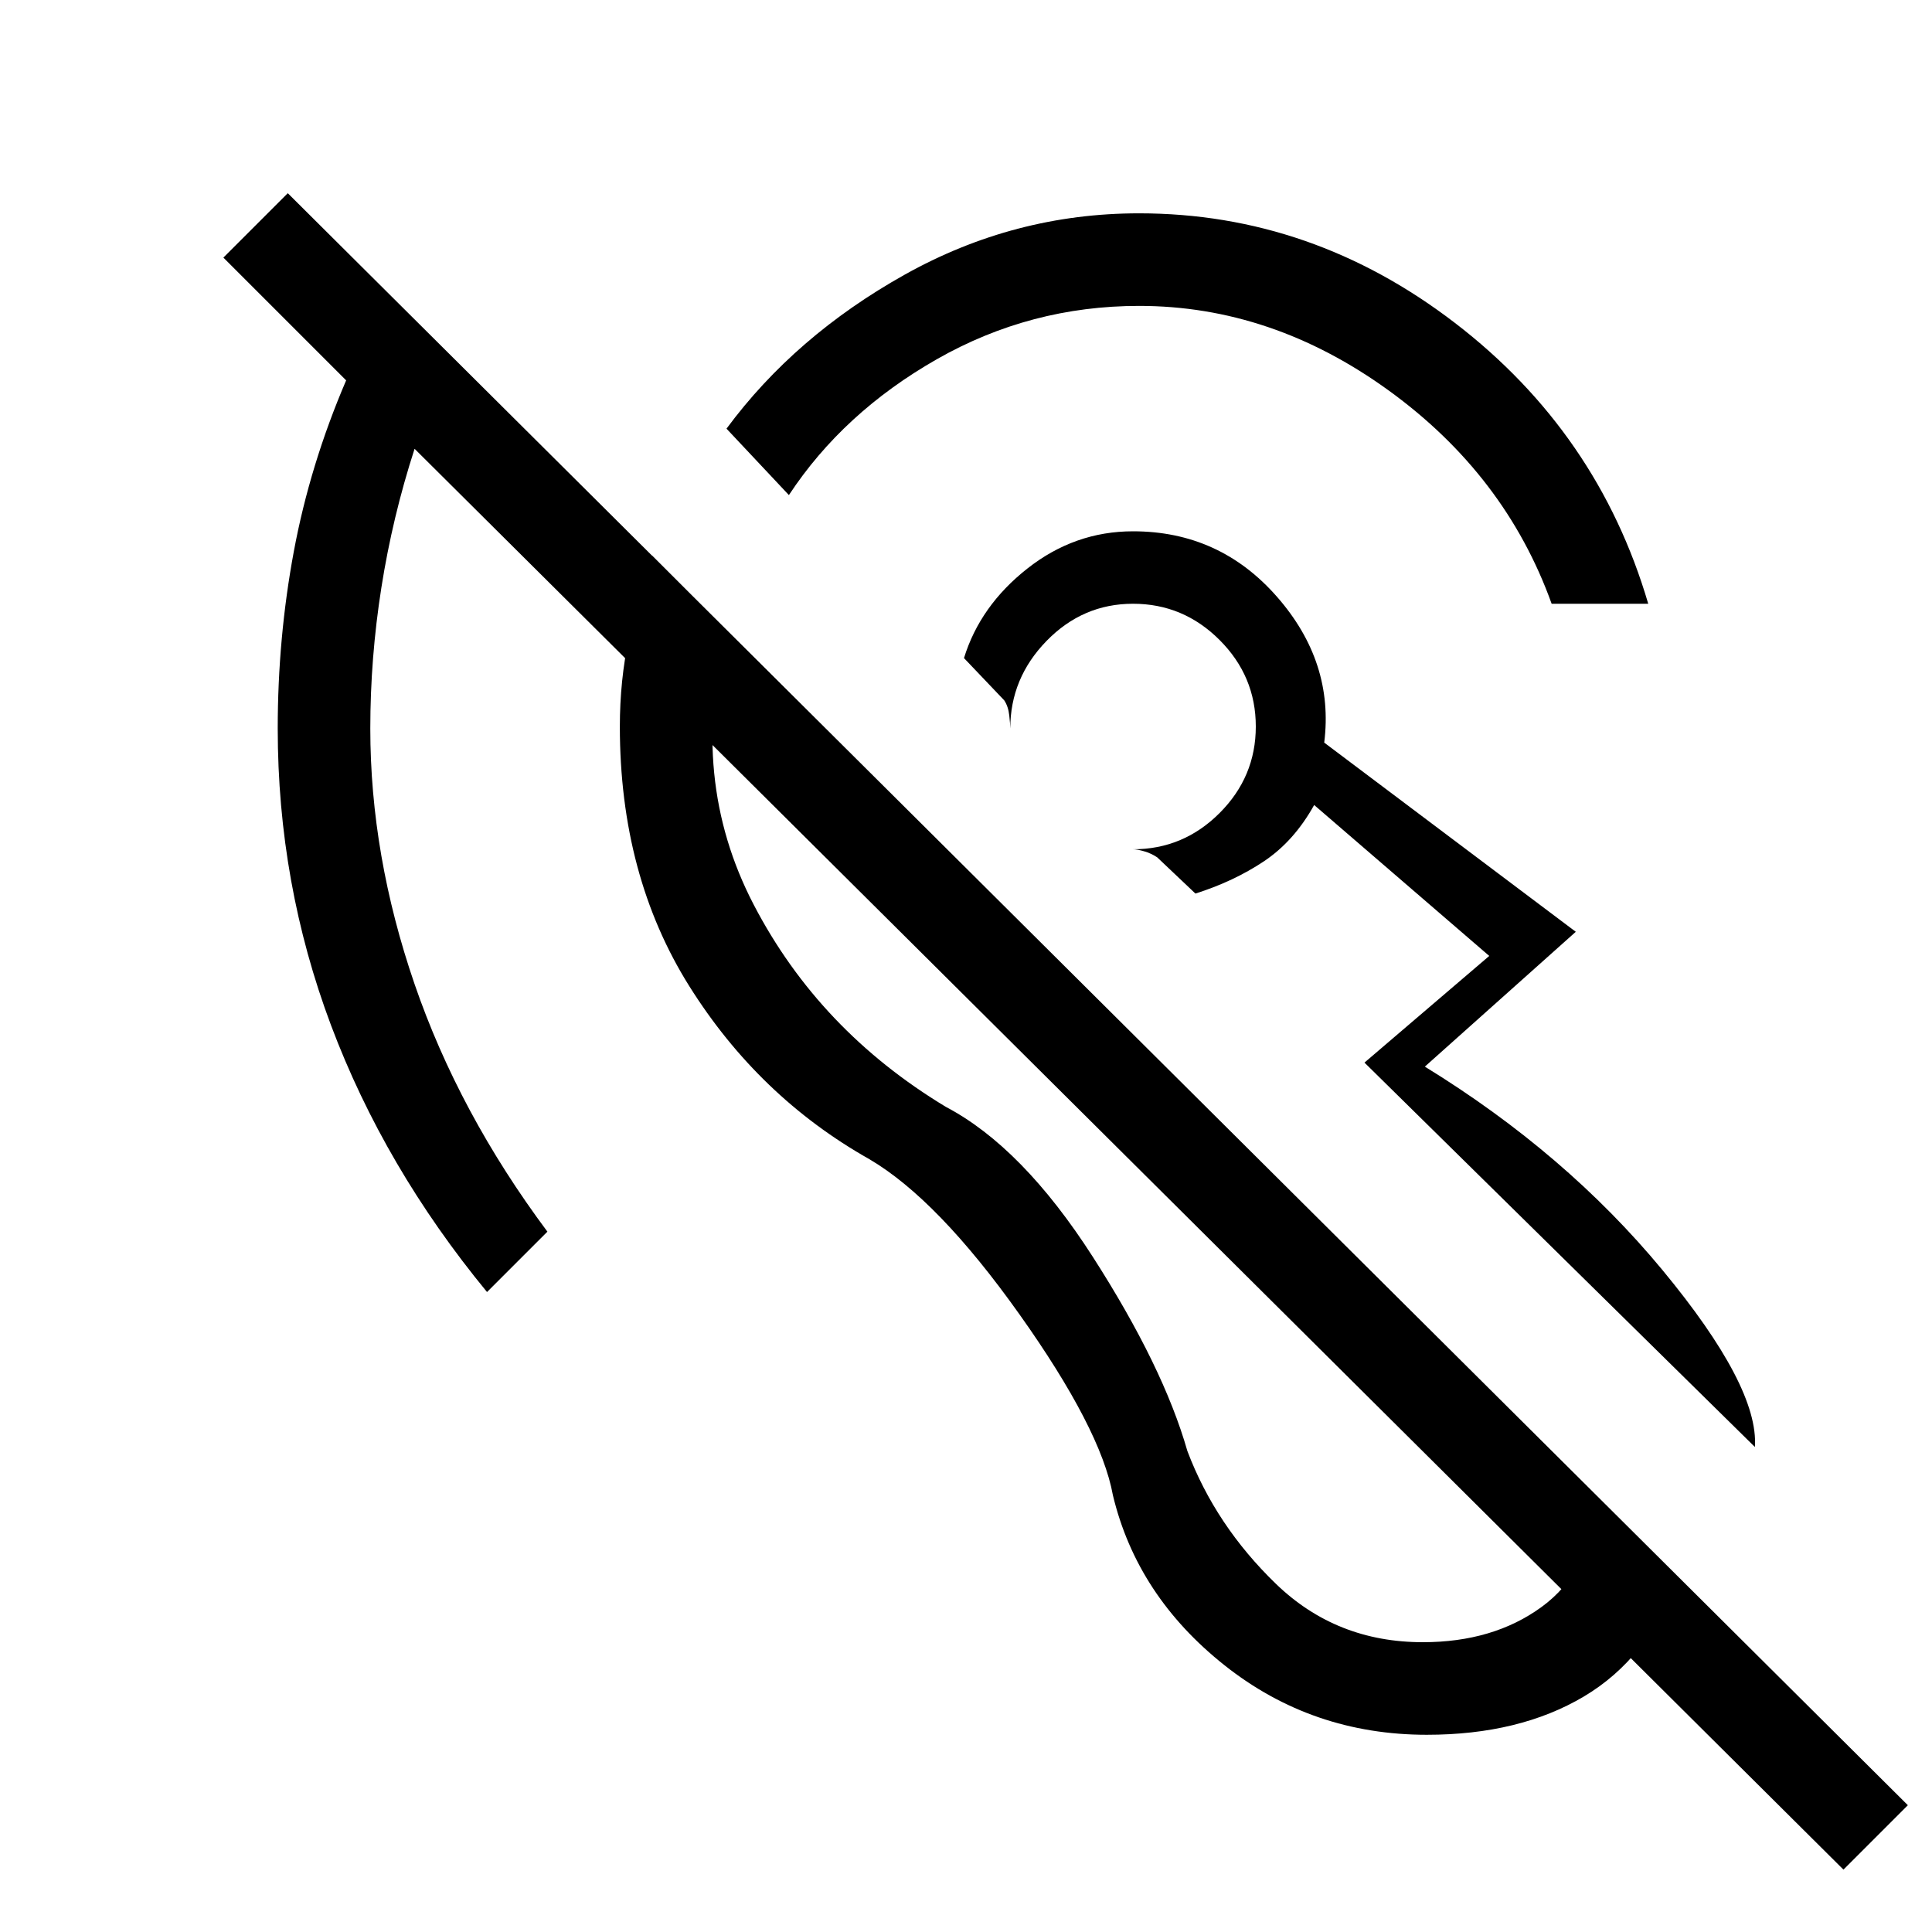 <svg xmlns="http://www.w3.org/2000/svg" height="20" viewBox="0 -960 960 960" width="20"><path d="M709-98q-57 0-100.5-34.5T553-217q-6-33-46.5-90T432-384q-55-31-89.5-86T308-599q0-23 4.5-44t11.5-41l37 37q-19 74 13.5 136.5T470-410q38 20 73 74.5t47 96.5q14 37 44 66t73 29q35 0 59-17.5t29-53.5l39 39q-15 40-47 59t-78 19Zm163-143L678-432l62-53-87-75q-10 18-25 28t-34 16l-19-18q-3-2-6.5-3t-5.5-1q25 0 43-18t18-43q0-25-18-43t-43-18q-25 0-43 18.5T502-598q0-2-.5-6.5T499-612l-20-21q8-26 31.5-44.5T563-696q43 0 71.5 32.5T658-591l125 94-75 67q70 43 118 101t46 88ZM771-660q-23-64-81-106t-124-42q-54 0-100.5 26.5T392-714l-31-33q34-46 88.5-76.5T566-854q86 0 157 54.5T819-660h-48ZM916-31 206-737q-11 34-16.5 69t-5.5 70q0 63 22 127t66 123l-30 30q-51-62-77.5-132.5T138-598q0-45 8-88t26-85l-61-61 32-32L948-63l-32 32ZM563-599Zm105 103Z"/></svg>